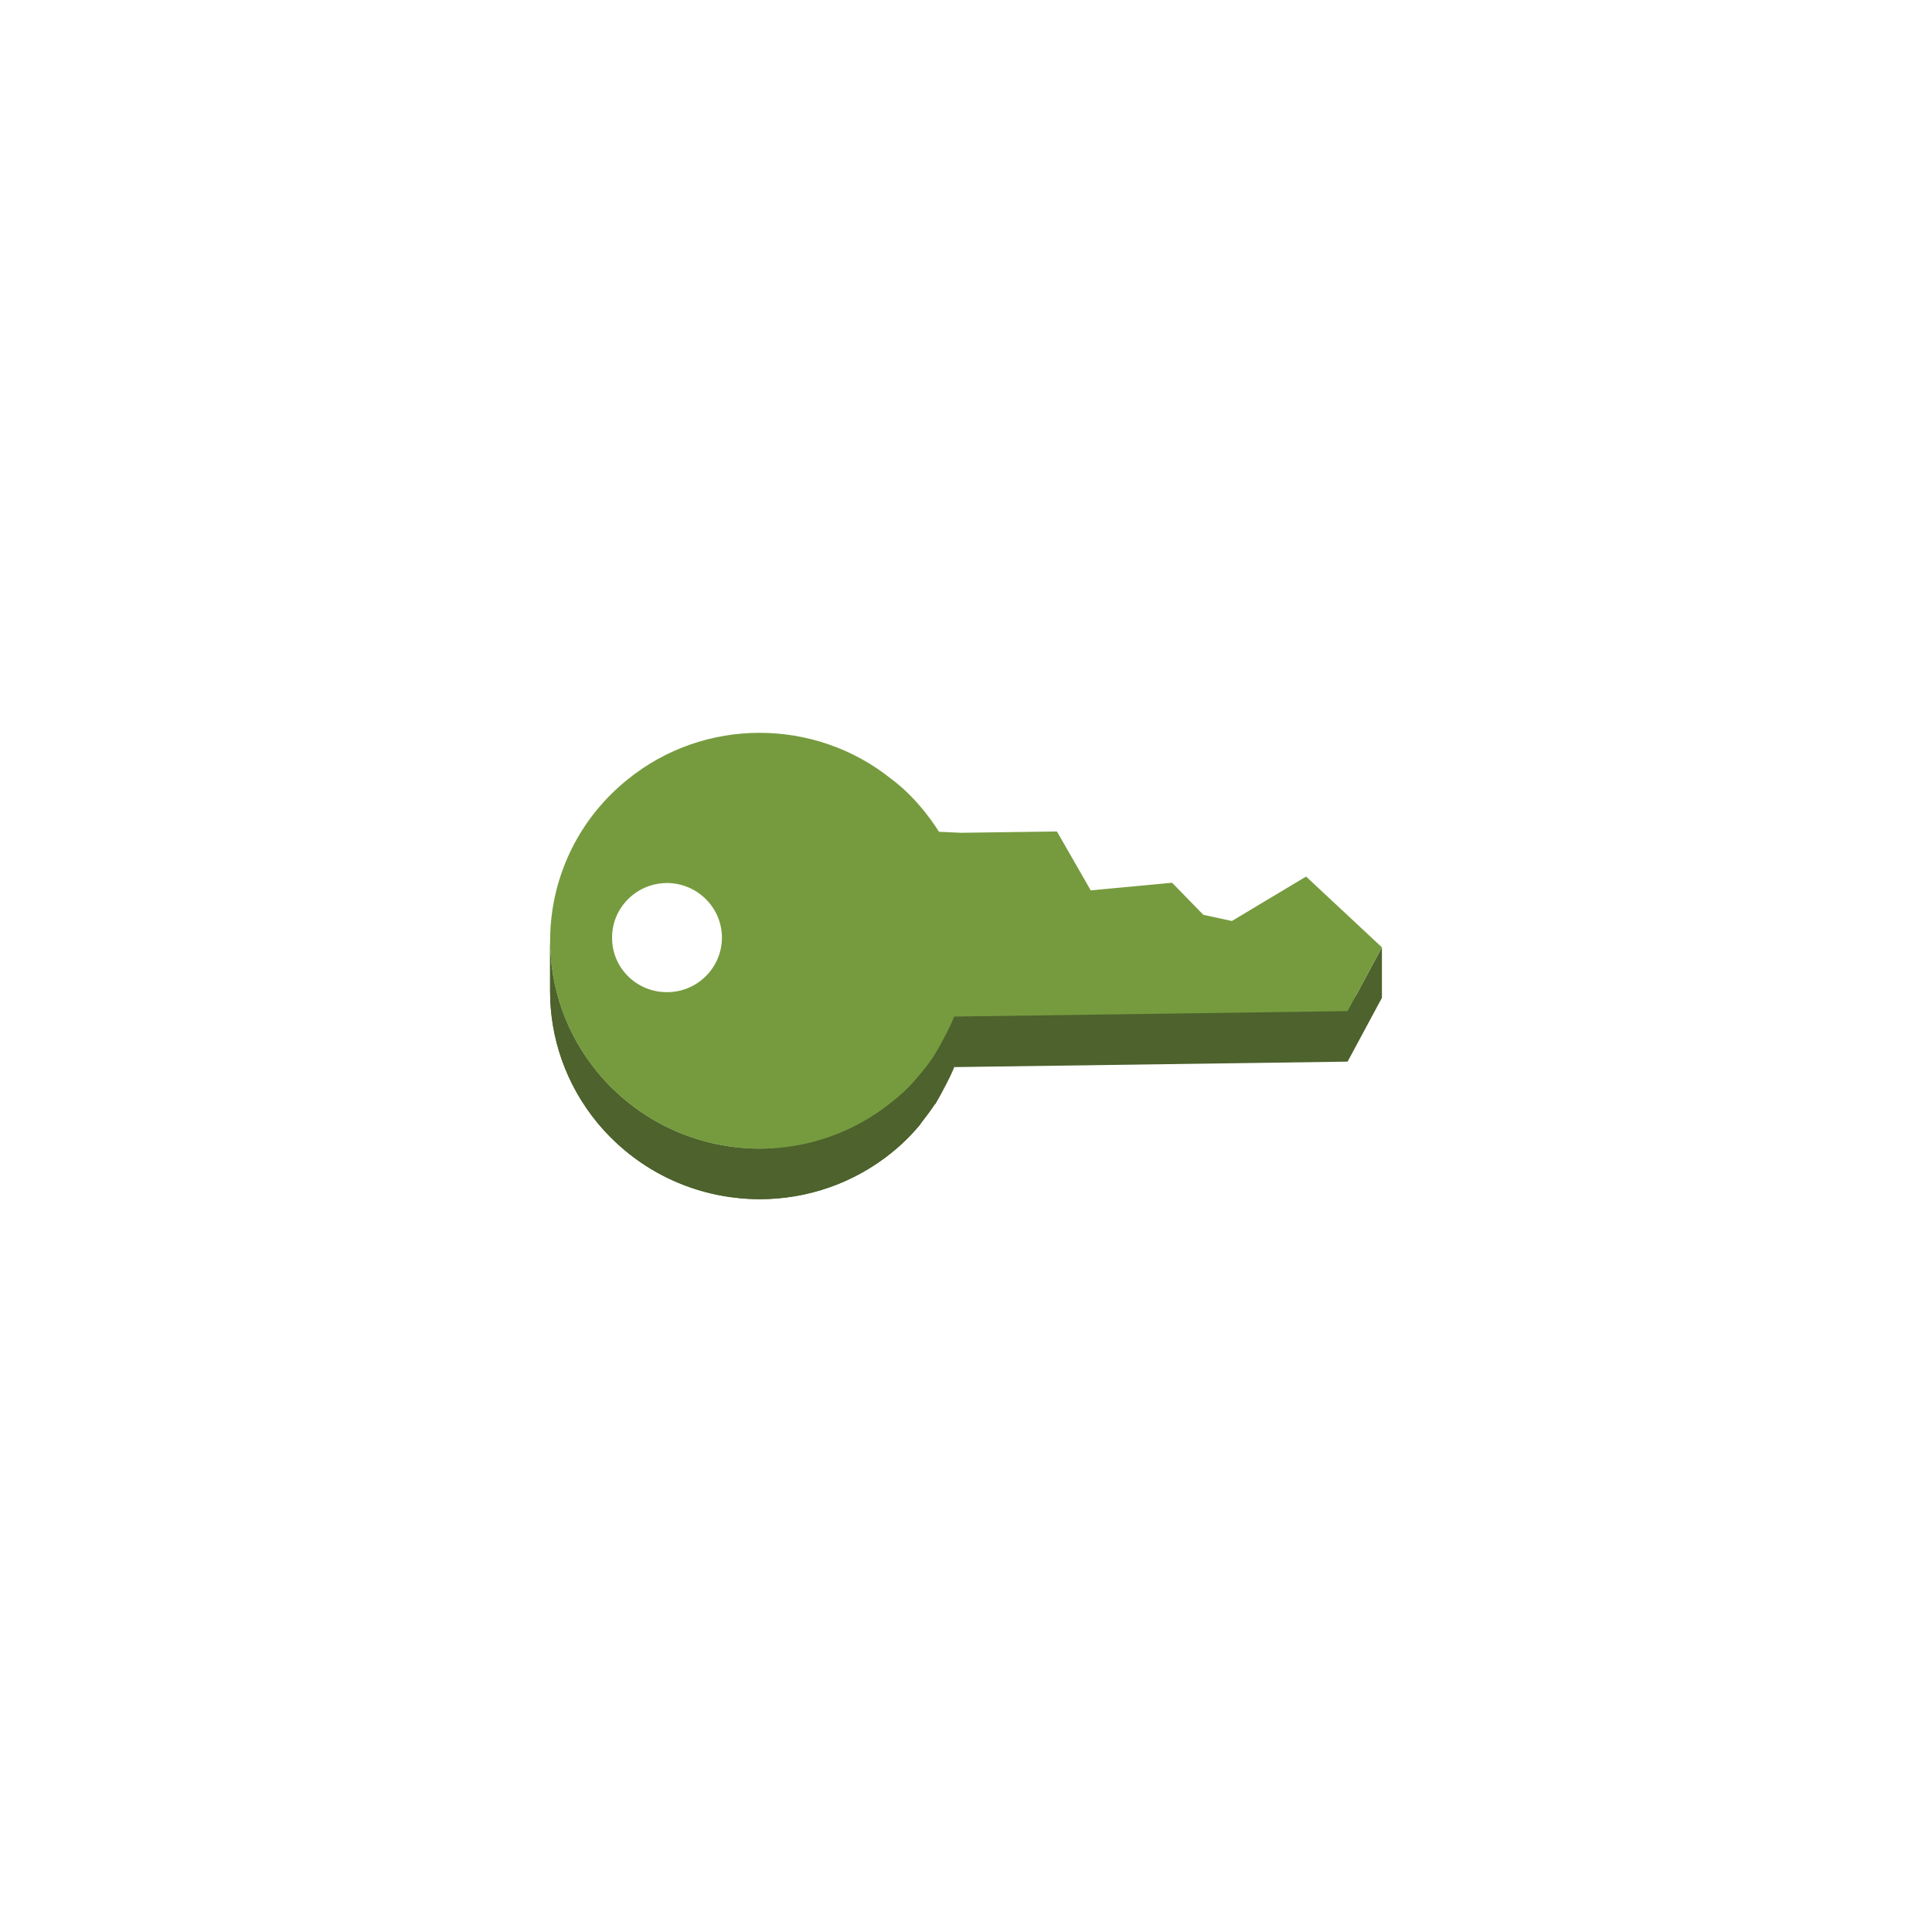<?xml version="1.0" encoding="utf-8"?>
<!-- Generator: Adobe Illustrator 16.0.0, SVG Export Plug-In . SVG Version: 6.00 Build 0)  -->
<svg version="1.2" baseProfile="tiny" xmlns="http://www.w3.org/2000/svg" xmlns:xlink="http://www.w3.org/1999/xlink" x="0px"
	 y="0px" width="100px" height="100px" viewBox="0 0 100 100" xml:space="preserve">
<g id="Layer_1">
	<g>
		<g>
			<g>
				<polygon fill="#4D622C" points="71.528,49.034 71.528,51.647 69.751,54.95 69.751,52.335 				"/>
			</g>
			<g>
				<polygon fill="#4D622C" points="70.528,51.571 69.751,54.95 49.384,55.233 48.966,52.446 				"/>
			</g>
			<g>
				<path fill="#4D622C" d="M49.382,52.628v2.613c-0.047,0.146-0.631,1.293-0.979,1.924l-0.25-3.219
					C48.501,53.315,49.335,52.774,49.382,52.628"/>
				<path fill="#4D622C" d="M49.384,52.618v2.615c-0.002,0.002-0.002,0.004-0.002,0.008v-2.613
					C49.382,52.622,49.382,52.62,49.384,52.618"/>
				<path fill="#4D622C" d="M48.774,53.886"/>
			</g>
			<path fill="#4D622C" d="M49.384,52.618v2.615c-0.043,0.137-0.258,0.633-0.623,1.291v-2.613
				C49.126,53.251,49.341,52.757,49.384,52.618z"/>
			<g>
				<path fill="#4D622C" d="M49.153,53.134l-0.344,3.266c-0.275,0.5-0.924,1.506-1.312,1.953l0.031-2.719
					c0.389-0.451,1.412-2.062,1.688-2.562"/>
			</g>
			<path fill="#4D622C" d="M48.966,53.509l-0.205,3.016c-0.301,0.584-0.736,1.193-1.186,1.703l0.07-2.656
				C48.095,55.06,48.665,54.089,48.966,53.509z"/>
			<g>
				<path fill="#4D622C" d="M47.856,55.212l-0.141,2.859c-0.408,0.512-0.967,1.123-1.535,1.568l-0.527-2.818
					c0.568-0.441,1.795-1.082,2.203-1.594"/>
			</g>
			<path fill="#4D622C" d="M47.731,55.228l-0.086,2.957c-0.408,0.512-0.939,1.035-1.508,1.48l-0.281-2.641
				C46.425,56.583,47.323,55.739,47.731,55.228z"/>
			<g>
				<path fill="#4D622C" d="M46.653,56.196c-2.01,1.635-4.906,3.26-7.322,3.26c-2.744,0-5.469-1.031-7.543-3.025
					c-0.297-0.279-0.584-0.59-0.855-0.914c-1.654-2.008-2.461-4.422-2.461-6.822v2.613c0,2.4,0.807,4.818,2.461,6.822
					c0.271,0.326,0.559,0.633,0.855,0.916c2.074,1.996,4.799,3.023,7.543,3.023c2.416,0,4.84-0.797,6.85-2.43L46.653,56.196z"/>
			</g>
			<path fill="#4D622C" d="M28.472,51.308v-2.613c0,2.4,0.807,4.814,2.461,6.822c0.271,0.324,0.559,0.635,0.855,0.914
				c2.074,1.994,4.799,3.025,7.543,3.025c2.416,0,4.84-0.799,6.85-2.434v2.617c-2.01,1.633-4.434,2.43-6.85,2.43
				c-2.744,0-5.469-1.027-7.543-3.023c-0.297-0.283-0.584-0.59-0.855-0.916C29.278,56.126,28.472,53.708,28.472,51.308z"/>
			<g>
				<path fill="#769B3F" d="M67.603,45.37l3.926,3.664l-1.777,3.301l-20.367,0.283c-0.043,0.139-0.258,0.633-0.623,1.293
					c-0.301,0.58-0.666,1.148-1.115,1.66c-0.408,0.512-0.896,1.01-1.465,1.451c-2.01,1.635-4.434,2.434-6.85,2.434
					c-2.744,0-5.469-1.031-7.543-3.025c-0.297-0.279-0.584-0.59-0.855-0.914c-3.801-4.609-3.121-11.389,1.521-15.148
					c2.012-1.641,4.441-2.438,6.859-2.438c2.428,0,4.84,0.803,6.801,2.373c1.479,1.088,2.434,2.662,2.482,2.748l1.139,0.053
					l4.971-0.068l1.75,3.049l4.211-0.395l1.615,1.658l1.479,0.322L67.603,45.37z M34.558,51.353
					c1.576-0.014,2.826-1.309,2.809-2.857c-0.025-1.555-1.301-2.793-2.865-2.793c-0.008,0-0.016,0-0.025,0.004
					c-1.559,0.025-2.824,1.305-2.795,2.869c0.012,1.533,1.273,2.777,2.828,2.777C34.524,51.353,34.542,51.353,34.558,51.353"/>
			</g>
		</g>
	</g>
</g>
<g id="nyt_x5F_exporter_x5F_info" display="none">
</g>
<g id="CloudTrail">
</g>
</svg>
